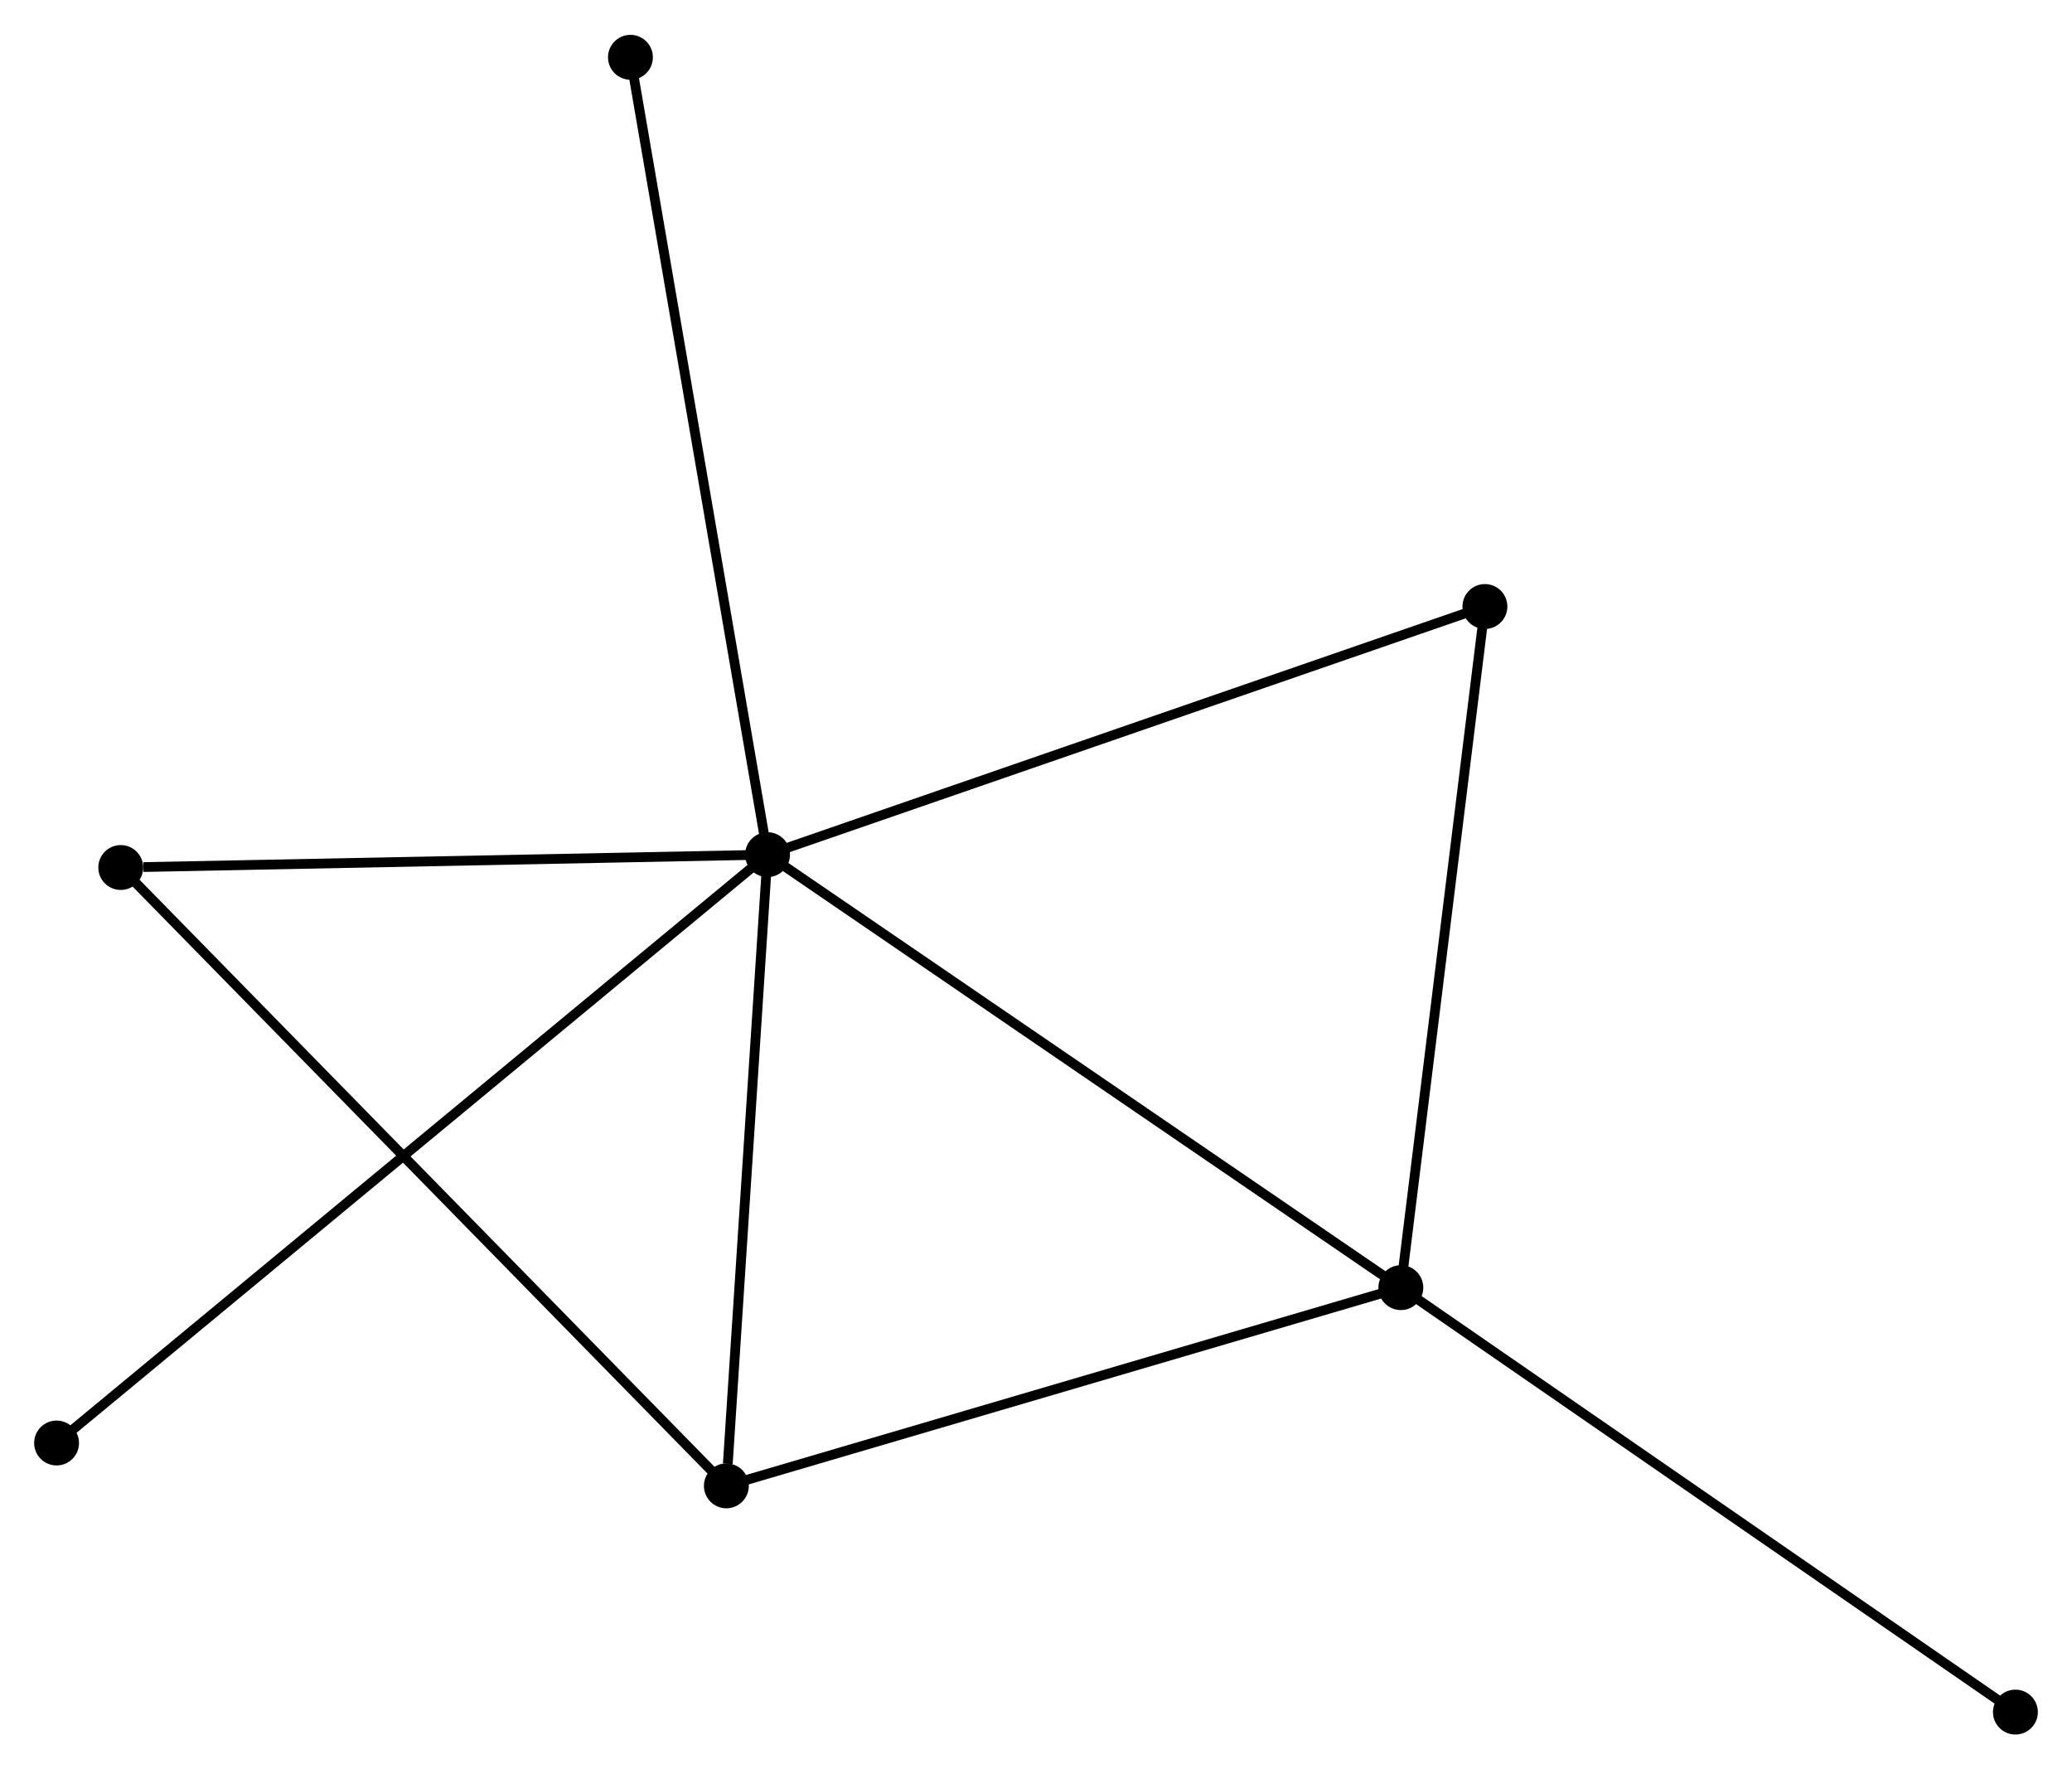 <?xml version="1.0" encoding="UTF-8" standalone="no"?>
<!DOCTYPE svg PUBLIC "-//W3C//DTD SVG 1.1//EN"
 "http://www.w3.org/Graphics/SVG/1.1/DTD/svg11.dtd">
<!-- Generated by graphviz version 2.36.0 (20140111.2315)
 -->
<!-- Title: %3 Pages: 1 -->
<svg width="212pt" height="181pt"
 viewBox="0.00 0.00 212.38 181.18" xmlns="http://www.w3.org/2000/svg" xmlns:xlink="http://www.w3.org/1999/xlink">
<g id="graph0" class="graph" transform="scale(1 1) rotate(0) translate(4 177.183)">
<title>%3</title>
<!-- 0 -->
<g id="node1" class="node"><title>0</title>
<ellipse fill="black" stroke="black" cx="74.673" cy="-89.67" rx="1.8" ry="1.8"/>
</g>
<!-- 1 -->
<g id="node2" class="node"><title>1</title>
<ellipse fill="black" stroke="black" cx="139.587" cy="-45.297" rx="1.8" ry="1.8"/>
</g>
<!-- 0&#45;&#45;1 -->
<g id="edge1" class="edge"><title>0&#45;&#45;1</title>
<path fill="none" stroke="black" d="M76.278,-88.573C85.181,-82.487 128.443,-52.914 137.8,-46.518"/>
</g>
<!-- 2 -->
<g id="node3" class="node"><title>2</title>
<ellipse fill="black" stroke="black" cx="70.453" cy="-24.983" rx="1.8" ry="1.8"/>
</g>
<!-- 0&#45;&#45;2 -->
<g id="edge2" class="edge"><title>0&#45;&#45;2</title>
<path fill="none" stroke="black" d="M74.551,-87.804C73.946,-78.524 71.262,-37.387 70.601,-27.248"/>
</g>
<!-- 3 -->
<g id="node4" class="node"><title>3</title>
<ellipse fill="black" stroke="black" cx="8.377" cy="-88.352" rx="1.8" ry="1.8"/>
</g>
<!-- 0&#45;&#45;3 -->
<g id="edge3" class="edge"><title>0&#45;&#45;3</title>
<path fill="none" stroke="black" d="M72.76,-89.632C63.249,-89.443 21.089,-88.605 10.698,-88.398"/>
</g>
<!-- 4 -->
<g id="node5" class="node"><title>4</title>
<ellipse fill="black" stroke="black" cx="148.204" cy="-115.099" rx="1.8" ry="1.8"/>
</g>
<!-- 0&#45;&#45;4 -->
<g id="edge4" class="edge"><title>0&#45;&#45;4</title>
<path fill="none" stroke="black" d="M76.491,-90.299C86.664,-93.817 136.443,-111.032 146.449,-114.493"/>
</g>
<!-- 5 -->
<g id="node6" class="node"><title>5</title>
<ellipse fill="black" stroke="black" cx="60.621" cy="-171.383" rx="1.8" ry="1.8"/>
</g>
<!-- 0&#45;&#45;5 -->
<g id="edge5" class="edge"><title>0&#45;&#45;5</title>
<path fill="none" stroke="black" d="M74.326,-91.69C72.382,-102.995 62.868,-158.313 60.956,-169.433"/>
</g>
<!-- 6 -->
<g id="node7" class="node"><title>6</title>
<ellipse fill="black" stroke="black" cx="1.8" cy="-29.375" rx="1.8" ry="1.8"/>
</g>
<!-- 0&#45;&#45;6 -->
<g id="edge6" class="edge"><title>0&#45;&#45;6</title>
<path fill="none" stroke="black" d="M73.151,-88.411C63.667,-80.564 12.773,-38.454 3.314,-30.627"/>
</g>
<!-- 1&#45;&#45;2 -->
<g id="edge7" class="edge"><title>1&#45;&#45;2</title>
<path fill="none" stroke="black" d="M137.593,-44.711C127.497,-41.744 82.129,-28.414 72.325,-25.533"/>
</g>
<!-- 1&#45;&#45;4 -->
<g id="edge8" class="edge"><title>1&#45;&#45;4</title>
<path fill="none" stroke="black" d="M139.836,-47.31C141.094,-57.504 146.748,-103.311 147.97,-113.21"/>
</g>
<!-- 7 -->
<g id="node8" class="node"><title>7</title>
<ellipse fill="black" stroke="black" cx="202.579" cy="-1.8" rx="1.8" ry="1.8"/>
</g>
<!-- 1&#45;&#45;7 -->
<g id="edge9" class="edge"><title>1&#45;&#45;7</title>
<path fill="none" stroke="black" d="M141.144,-44.221C149.784,-38.256 191.765,-9.267 200.845,-2.997"/>
</g>
<!-- 2&#45;&#45;3 -->
<g id="edge10" class="edge"><title>2&#45;&#45;3</title>
<path fill="none" stroke="black" d="M68.919,-26.55C60.256,-35.393 17.572,-78.966 9.645,-87.058"/>
</g>
</g>
</svg>
